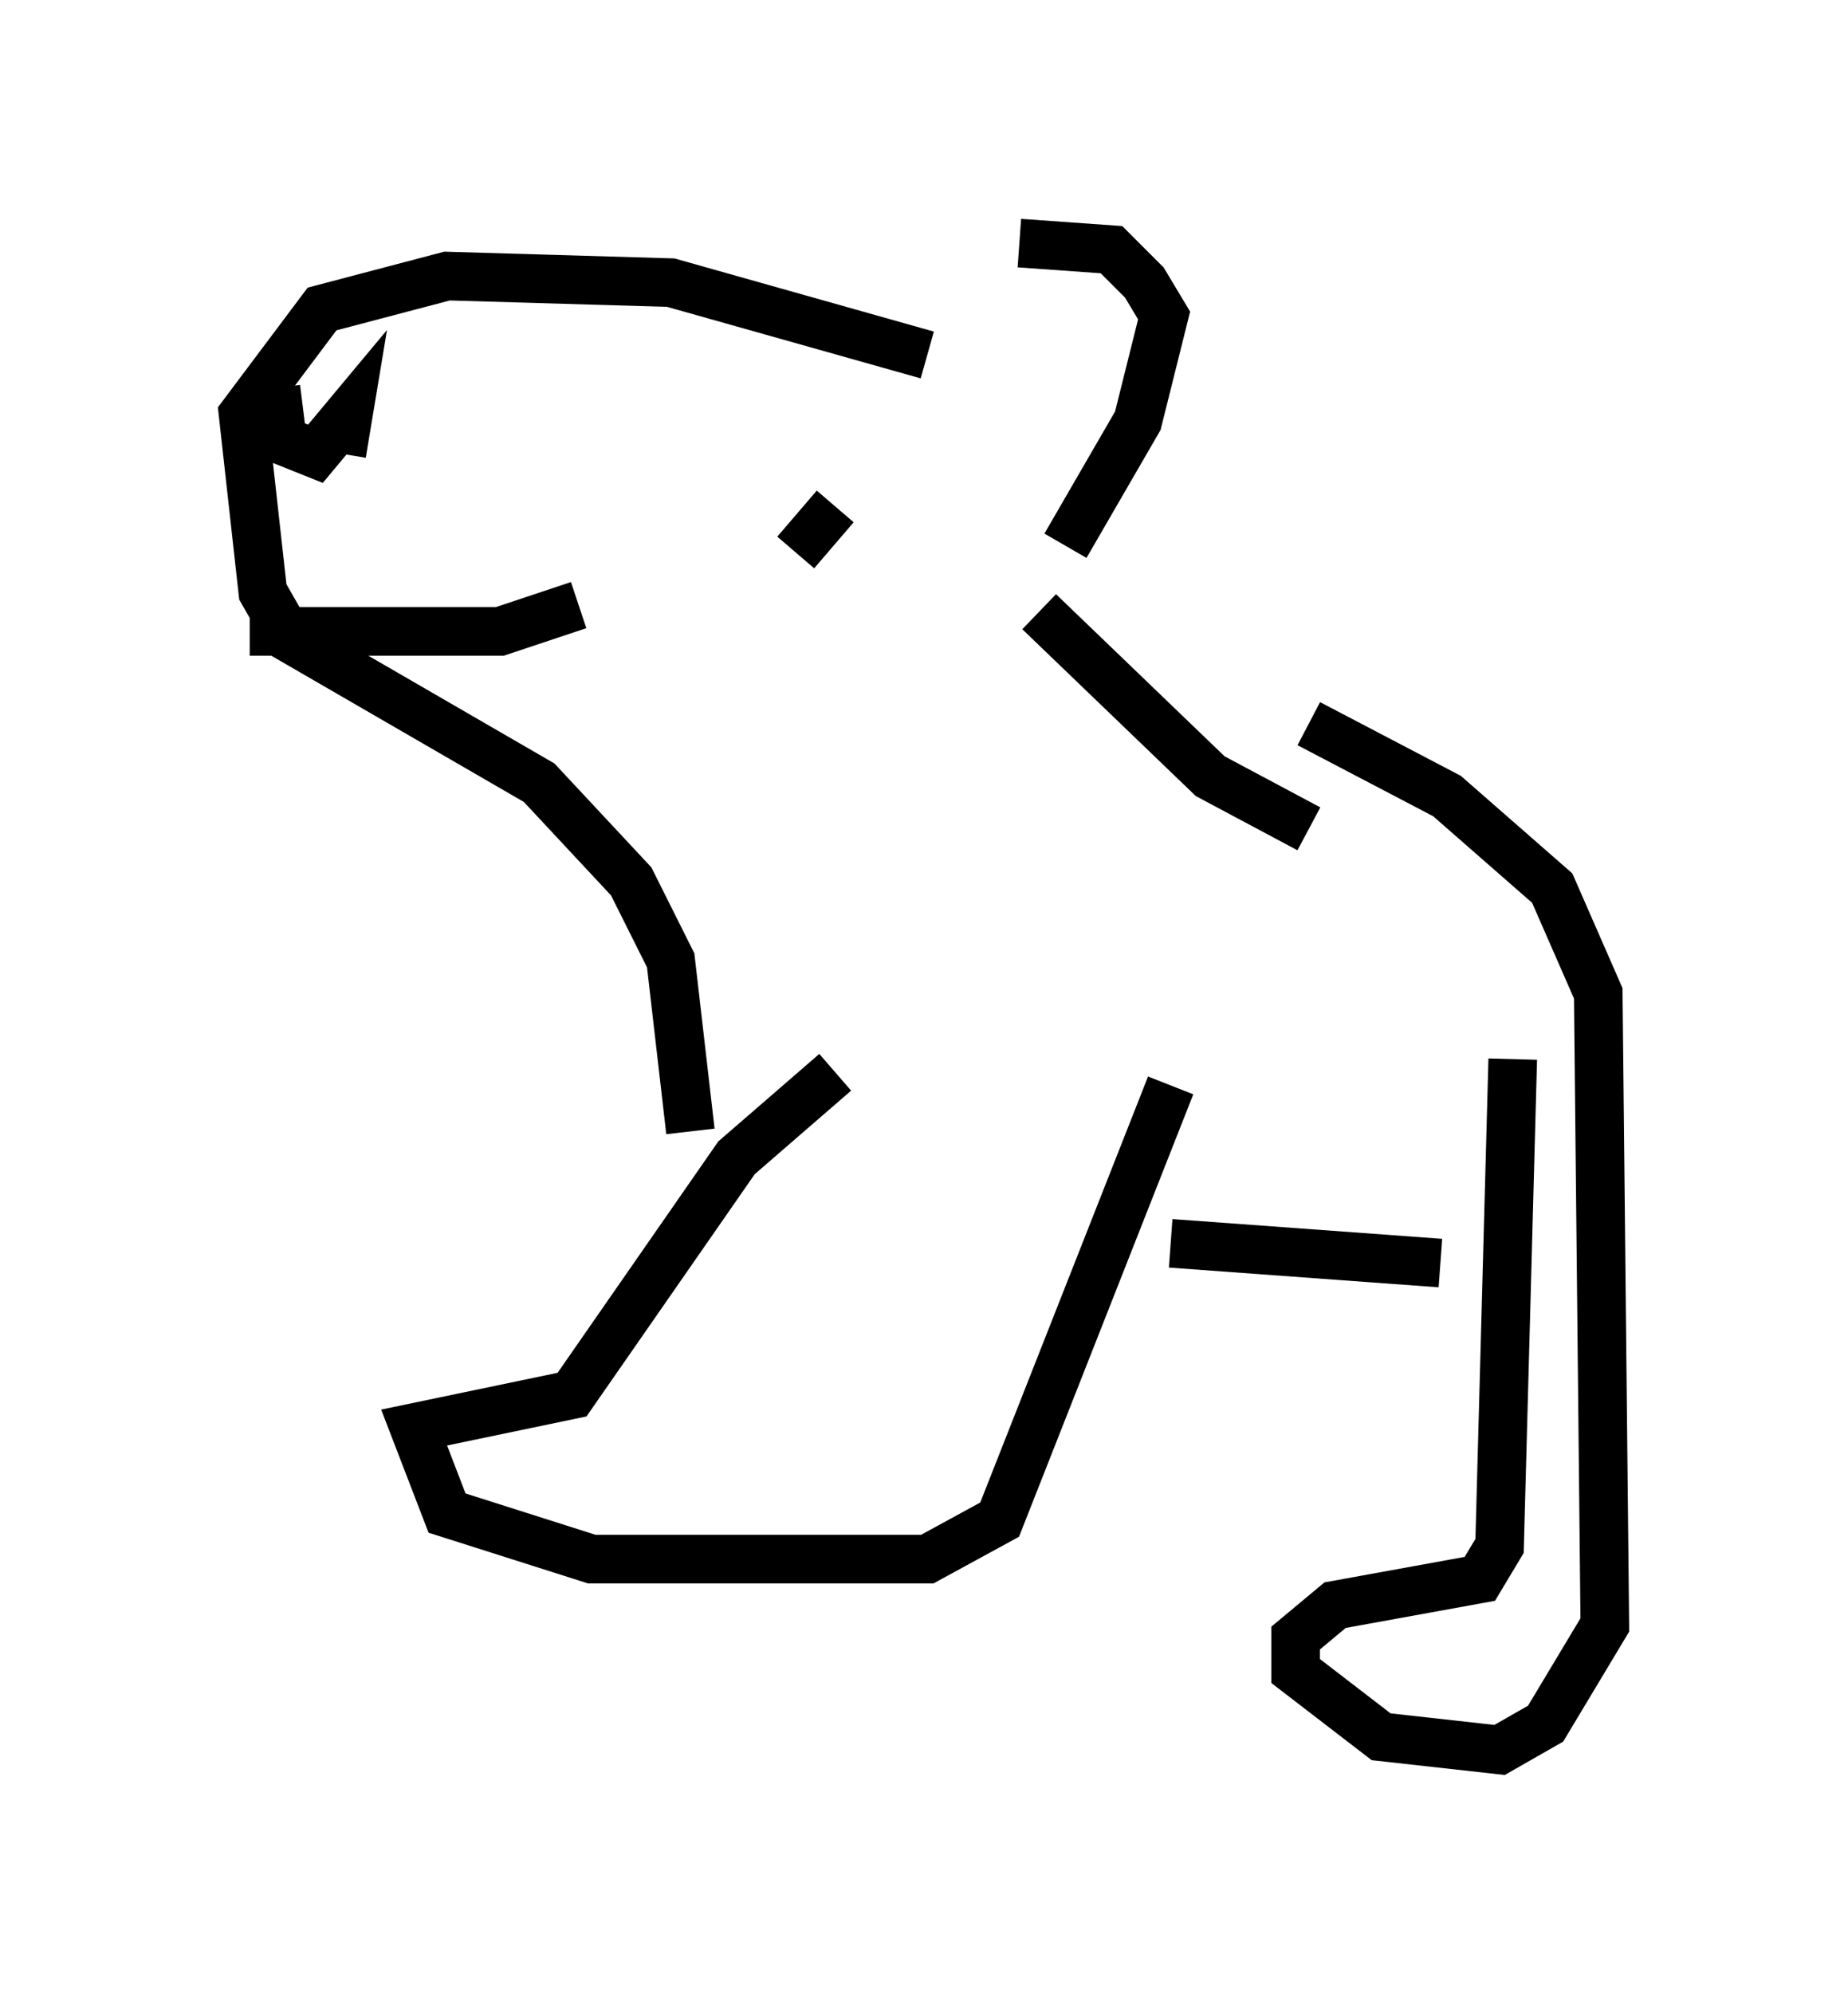 <?xml version="1.0" encoding="utf-8" ?>
<svg baseProfile="full" height="40.987" version="1.1" width="38.011" xmlns="http://www.w3.org/2000/svg" xmlns:ev="http://www.w3.org/2001/xml-events" xmlns:xlink="http://www.w3.org/1999/xlink"><defs /><rect fill="white" height="40.987" width="38.011" x="0" y="0" /><path d="M18.396, 6.624 m2.571, -1.624 l1.894, 0.135 0.677, 0.677 l0.406, 0.677 -0.541, 2.165 l-1.488, 2.571 m-2.842, -3.924 l-5.277, -1.488 -4.601, -0.135 l-2.571, 0.677 -1.624, 2.165 l0.406, 3.654 0.541, 0.947 l5.142, 2.977 1.894, 2.03 l0.812, 1.624 0.406, 3.518 m-8.525, -15.291 l0.135, 1.083 0.677, 0.271 l0.677, -0.812 -0.135, 0.812 m-1.894, 3.654 l5.142, 0.0 1.624, -0.541 m5.277, -2.03 l-0.812, 0.947 m5.007, 1.218 l3.518, 3.383 2.03, 1.083 m-9.743, 5.007 l-2.03, 1.759 -3.383, 4.871 l-3.248, 0.677 0.677, 1.759 l2.977, 0.947 6.901, 0.0 l1.488, -0.812 3.518, -8.931 m0.0, 3.248 l5.548, 0.406 m1.488, -4.195 l-0.271, 10.013 -0.406, 0.677 l-2.977, 0.541 -0.812, 0.677 l0.0, 0.677 1.759, 1.353 l2.436, 0.271 0.947, -0.541 l1.218, -2.03 -0.135, -12.99 l-0.947, -2.165 -2.165, -1.894 l-2.842, -1.488 " fill="none" stroke="black" stroke-width="1" /></svg>